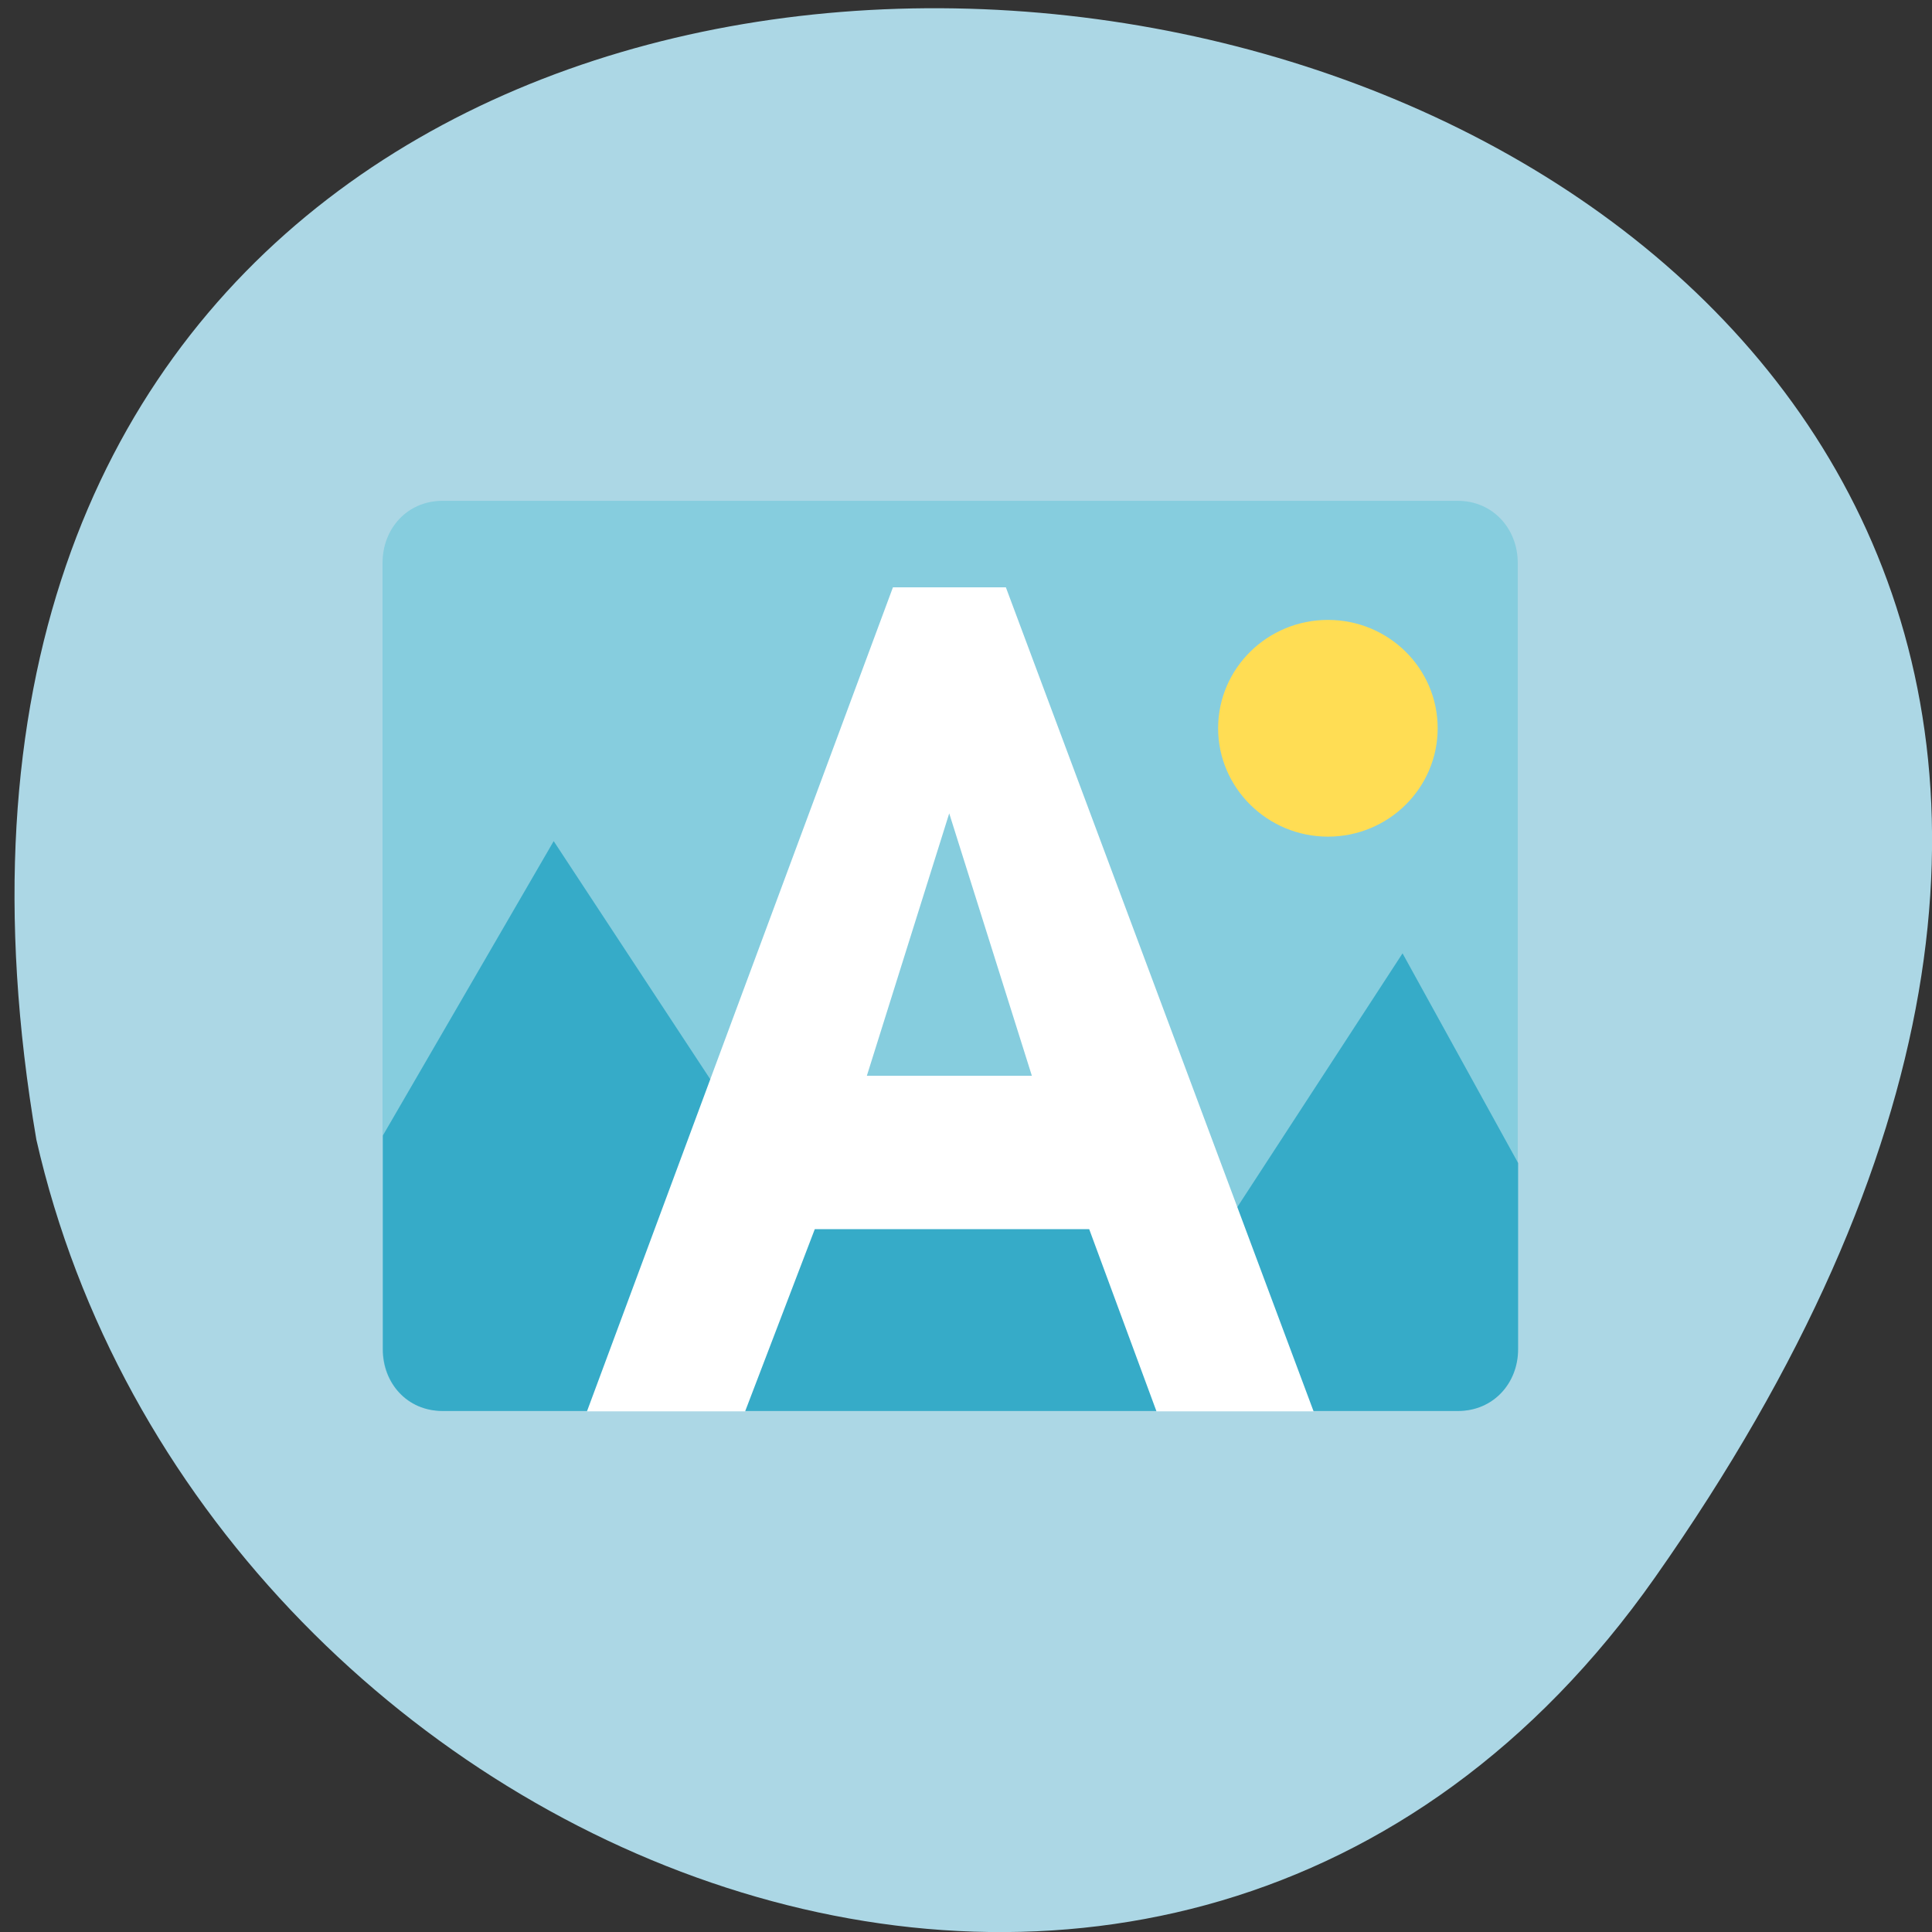 <svg xmlns="http://www.w3.org/2000/svg" viewBox="0 0 22 22"><rect x="0" y="0" width="22" height="22" fill="#333333" stroke="none"/><path d="m 18.844 17.965 c 13.727 -19.508 -21.973 -25.719 -18.43 -4.988 c 1.875 8.246 12.93 12.805 18.43 4.988" fill="#acd7e5"/><path d="m 5.04 5.703 c -0.406 0 -0.684 0.32 -0.684 0.707 v 8.953 c 0 0.387 0.277 0.703 0.684 0.703 h 11.559 c 0.402 0 0.684 -0.316 0.684 -0.703 v -8.953 c 0 -0.387 -0.281 -0.707 -0.684 -0.707" fill="#86cdde"/><path d="m 6.305 9.578 l -1.945 3.352 v 2.434 c 0 0.387 0.277 0.703 0.68 0.703 h 11.563 c 0.402 0 0.684 -0.316 0.684 -0.703 v -2.121 l -1.316 -2.387 l -2.414 3.707 l -2.852 -1.727 l -1.793 0.707" fill="#36abc8"/><path d="m 10.168 6.688 l -3.484 9.383 h 1.801 l 0.793 -2.074 h 3.125 l 0.766 2.074 h 1.789 l -3.504 -9.383 m -0.645 2.574 l 0.941 2.988 h -1.879" fill="#fff"/><path d="m 16.371 8.293 c 0 0.68 -0.559 1.234 -1.25 1.234 c -0.688 0 -1.25 -0.555 -1.25 -1.234 c 0 -0.684 0.563 -1.234 1.25 -1.234 c 0.691 0 1.25 0.551 1.25 1.234" fill="#ffdd54"/></svg>